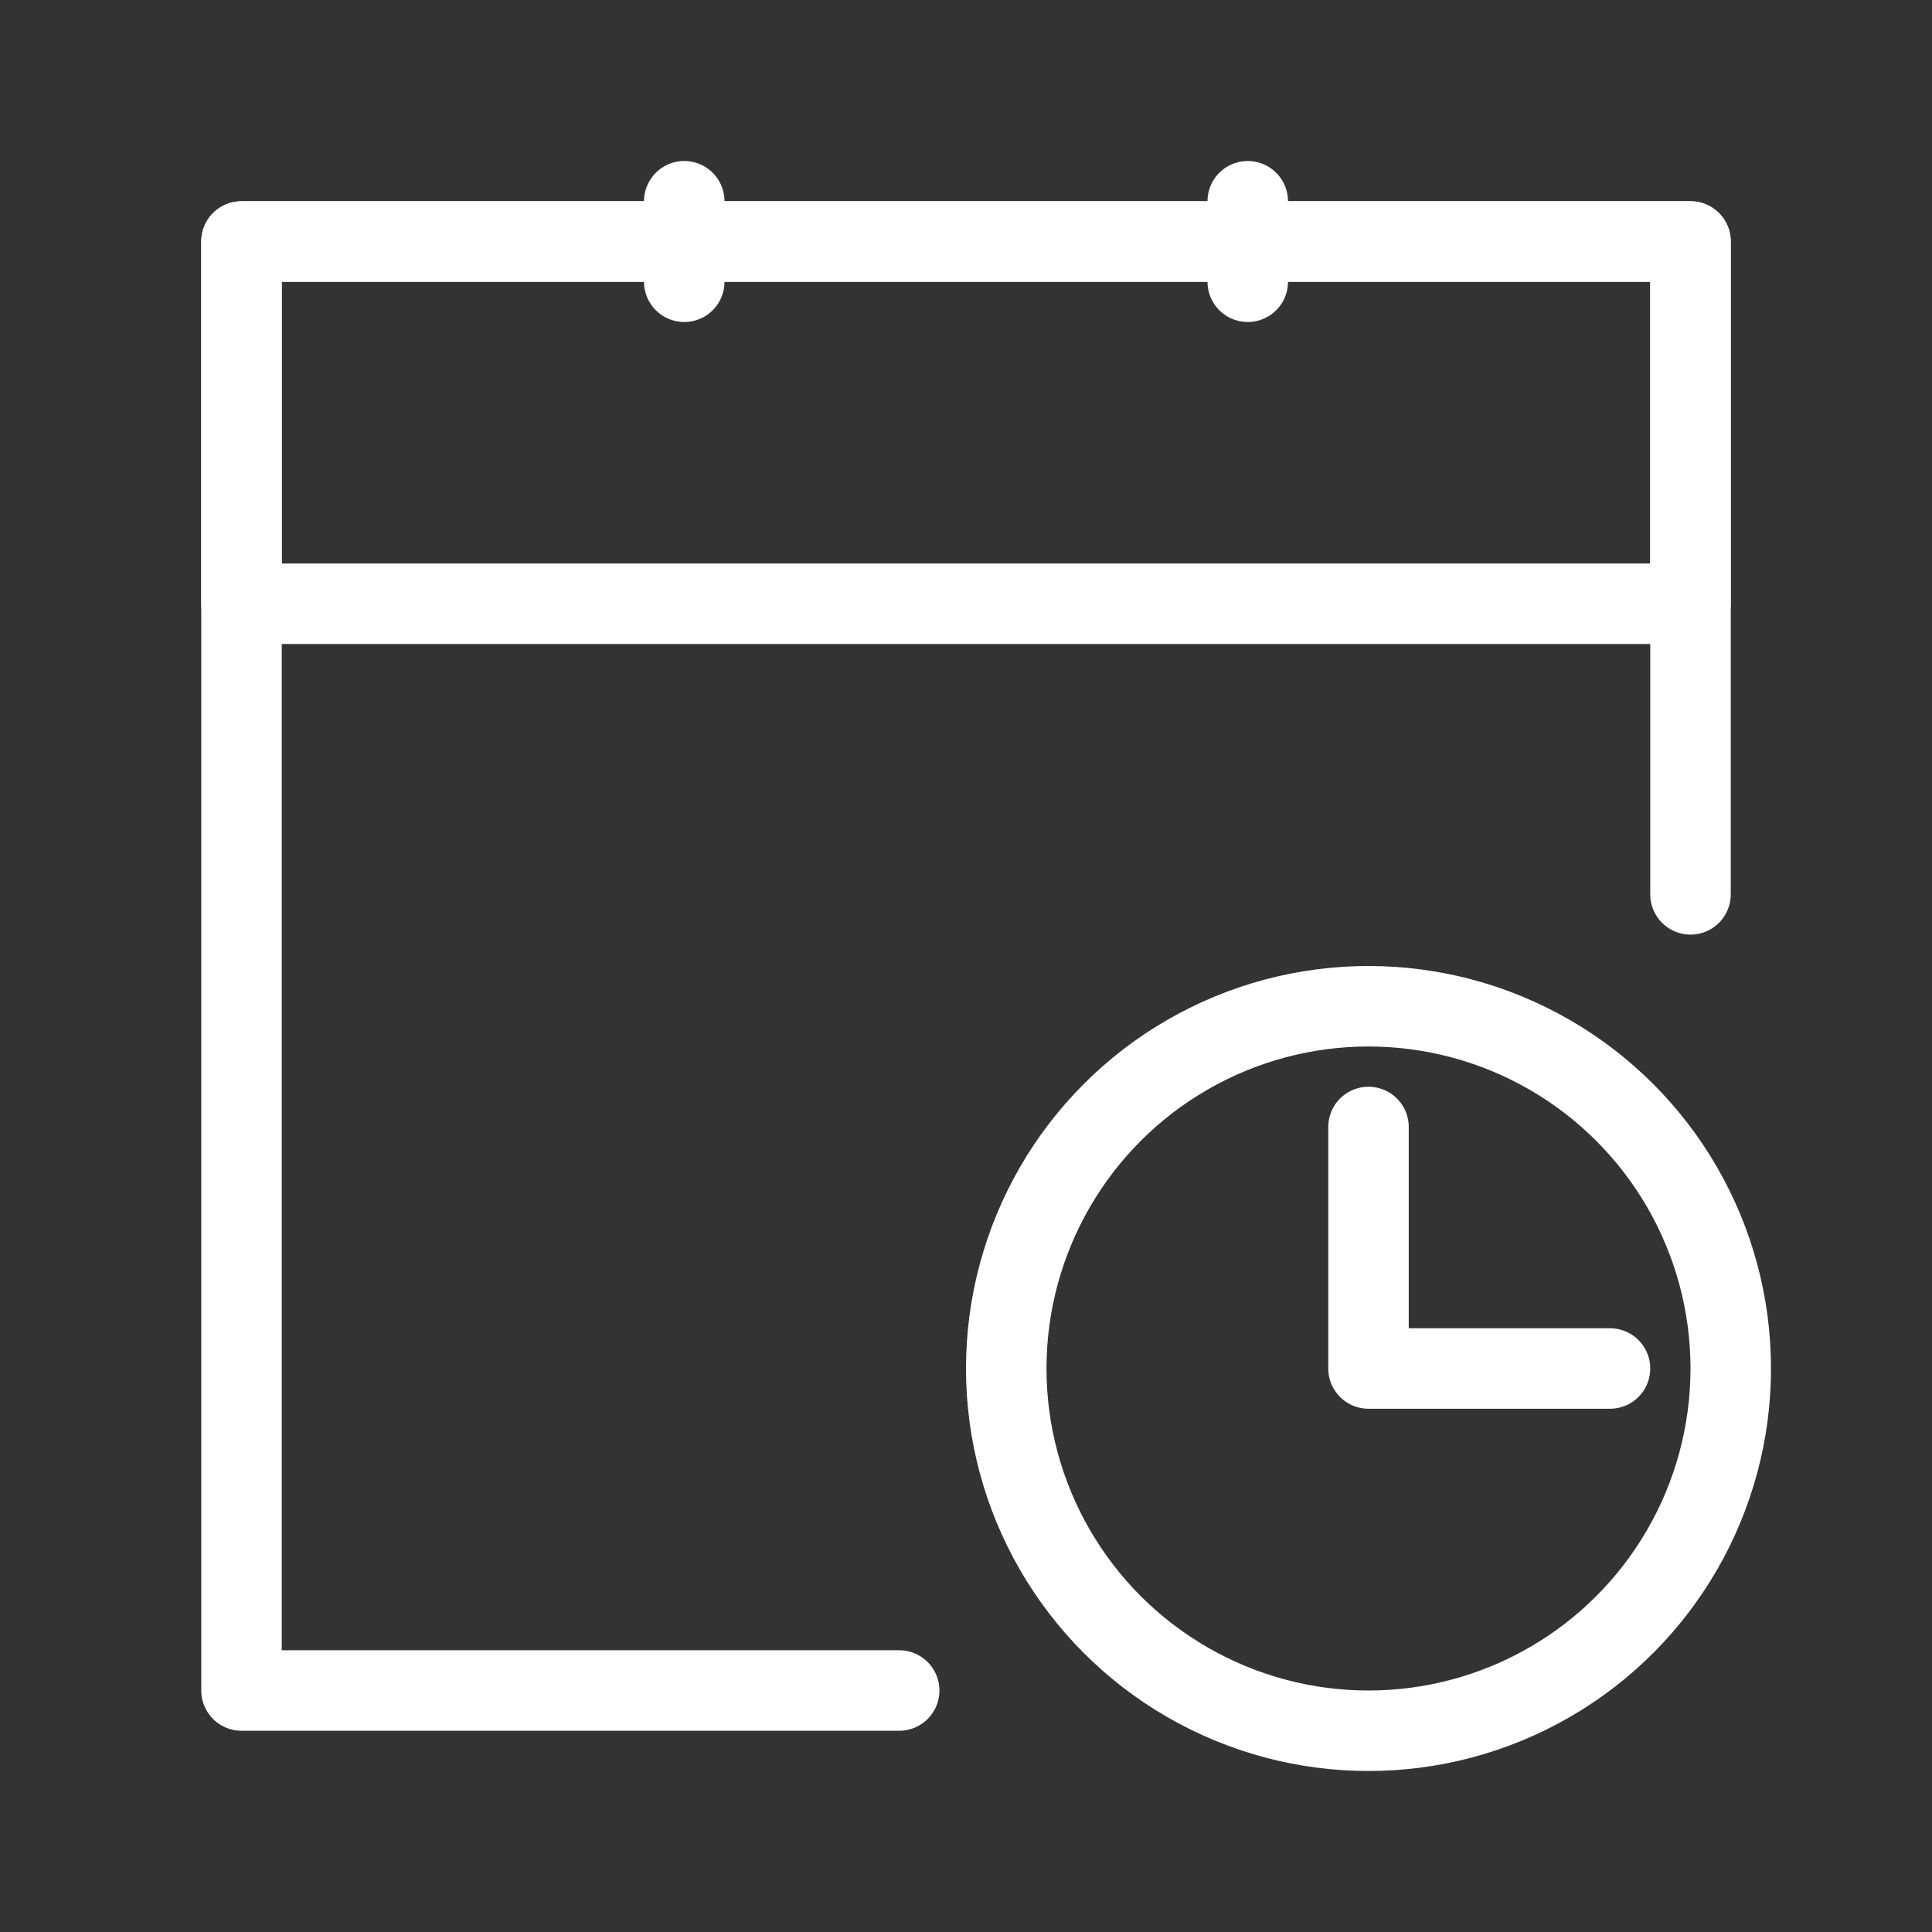 <svg id="Icons" xmlns="http://www.w3.org/2000/svg" viewBox="0 0 24 24"><rect x="0" y="0" width="24" height="24" fill="#333333" stroke="none"/><defs><style>.cls-1{fill:none;stroke:#fff;stroke-linecap:round;stroke-linejoin:round;}</style></defs><title>Months Since Funding</title><polyline class="cls-1" points="11.17 21 3 21 3 3 21 3 21 11.11"/><line class="cls-1" x1="8.5" y1="2.5" x2="8.5" y2="3.5"/><line class="cls-1" x1="15.5" y1="2.5" x2="15.5" y2="3.5"/><circle class="cls-1" cx="17" cy="17" r="4.5"/><polyline class="cls-1" points="17 14 17 17 20 17"/><rect class="cls-1" x="3" y="3" width="18" height="4.5"/></svg>